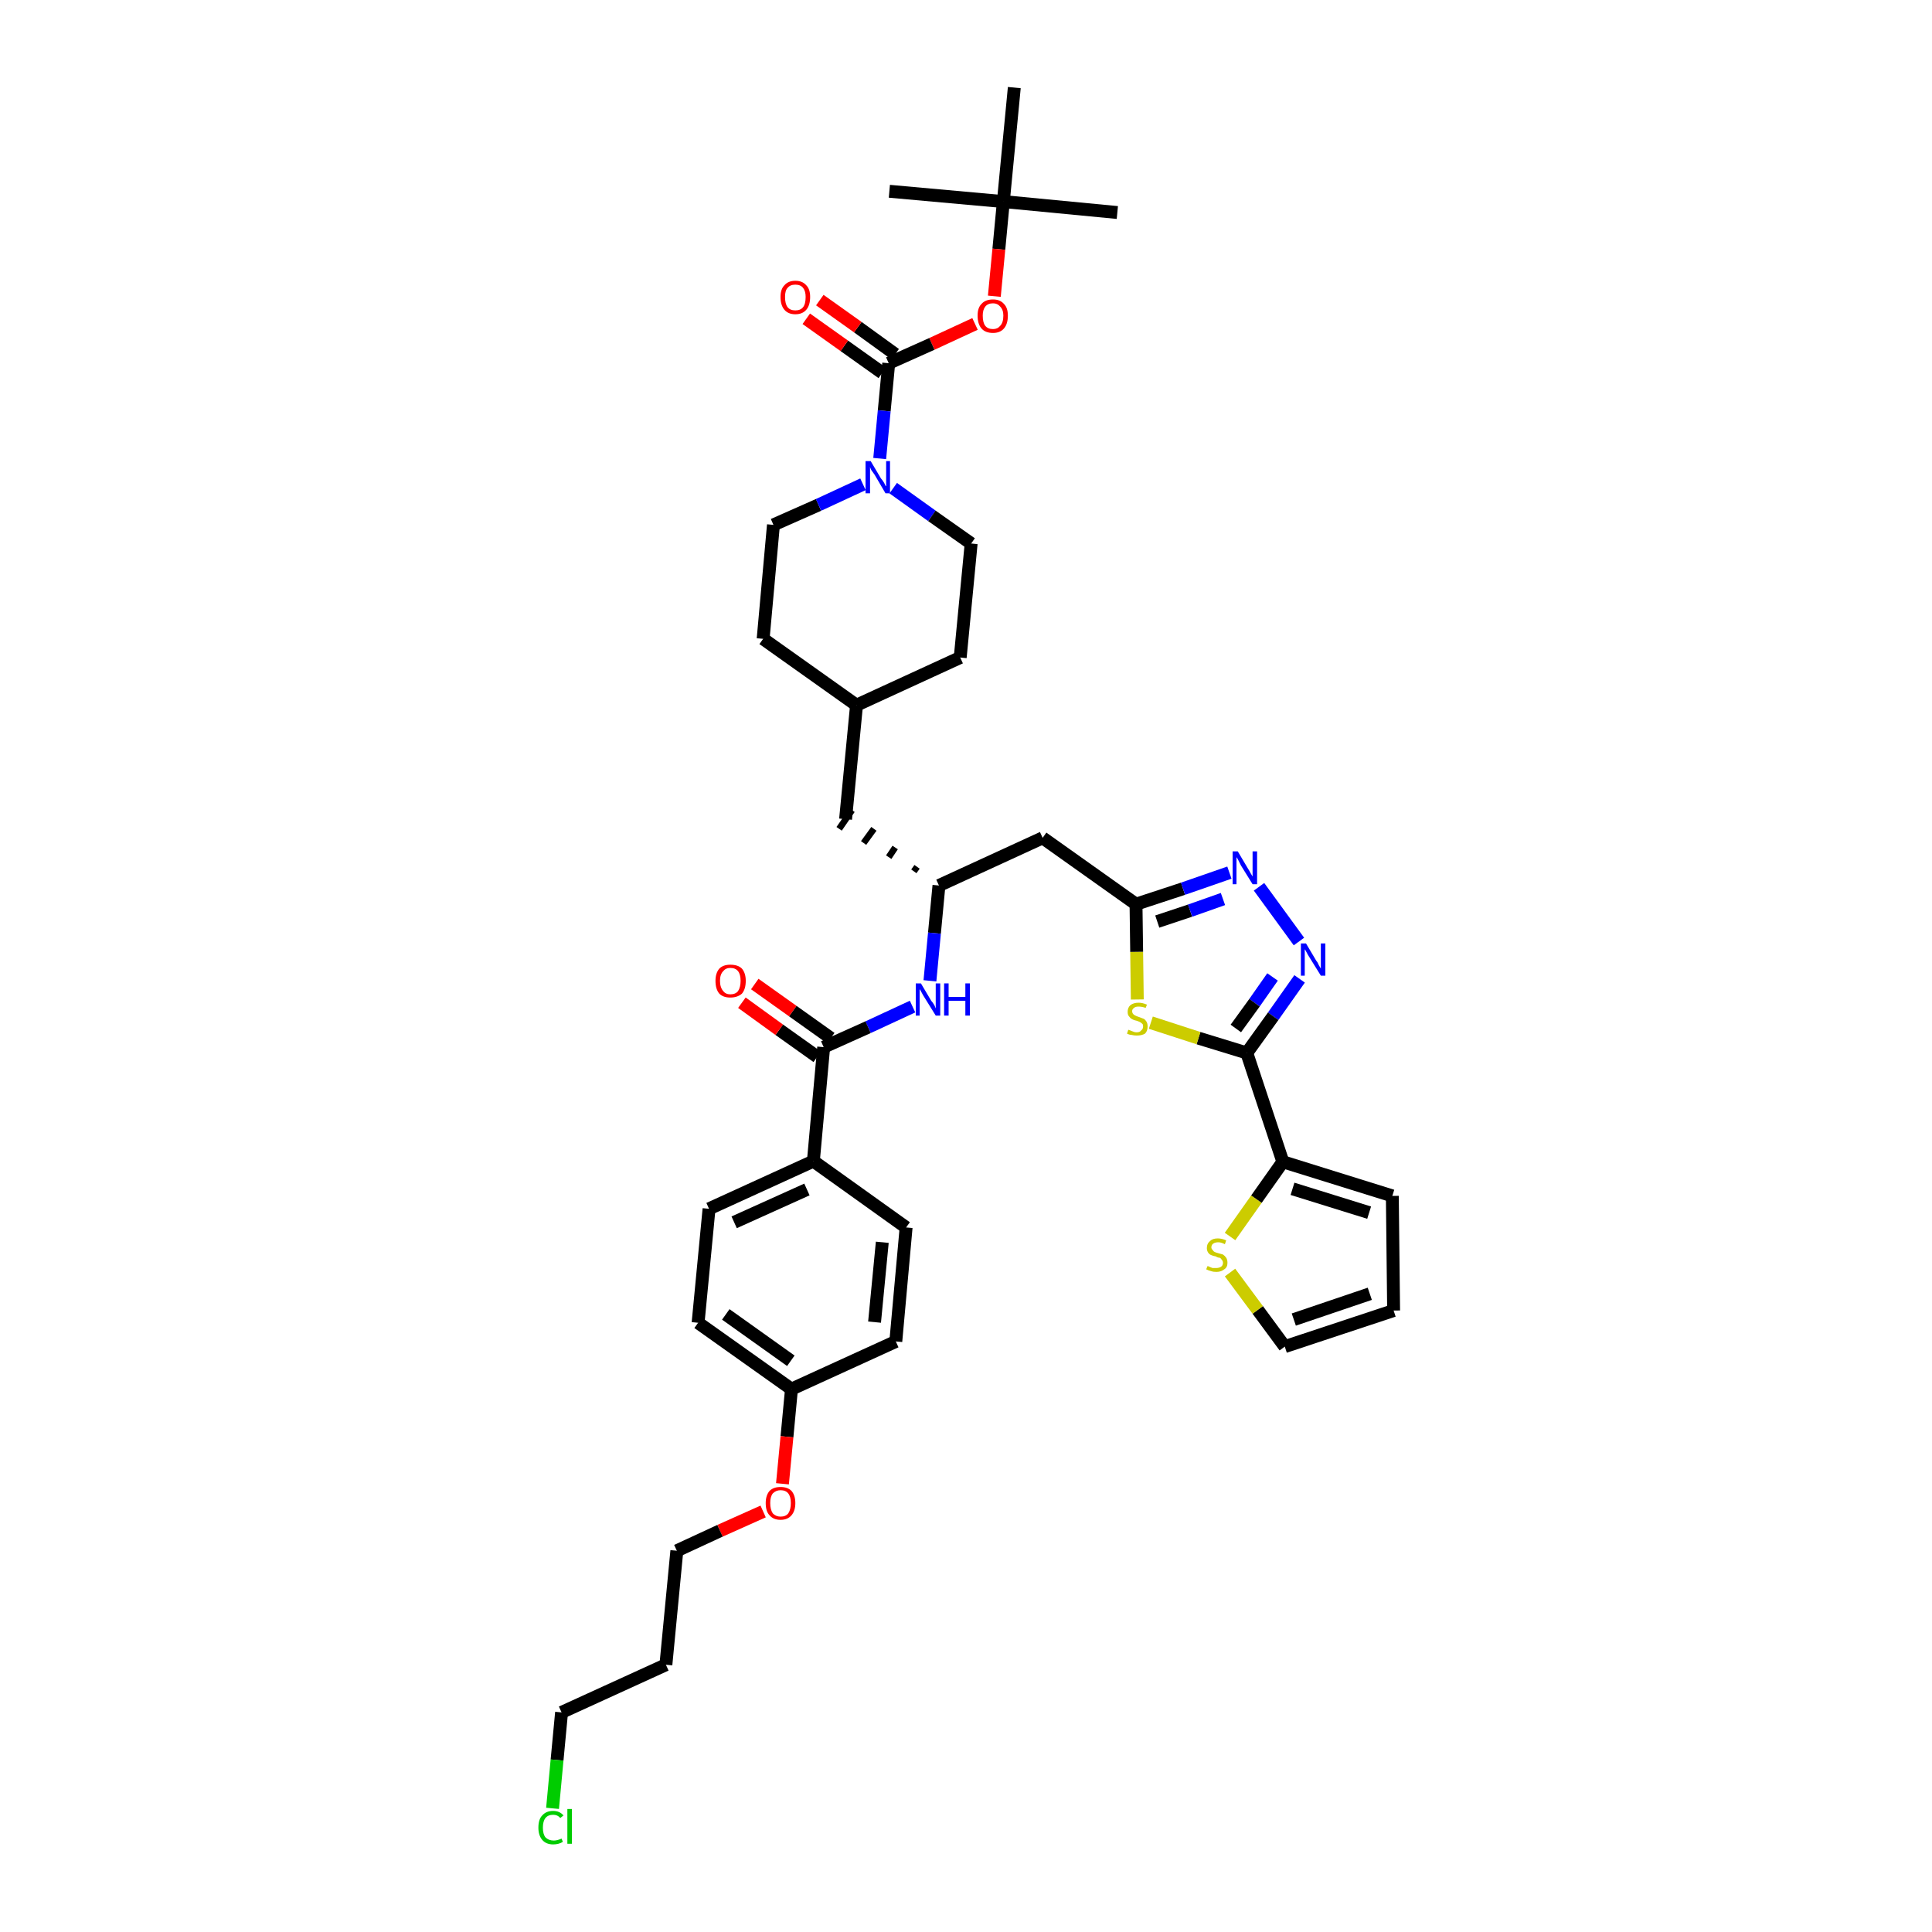 <?xml version='1.0' encoding='iso-8859-1'?>
<svg version='1.1' baseProfile='full'
              xmlns='http://www.w3.org/2000/svg'
                      xmlns:rdkit='http://www.rdkit.org/xml'
                      xmlns:xlink='http://www.w3.org/1999/xlink'
                  xml:space='preserve'
width='300px' height='300px' viewBox='0 0 300 300'>
<!-- END OF HEADER -->
<path class='bond-0 atom-0 atom-1' d='M 173.5,33.0 L 155.8,31.3' style='fill:none;fill-rule:evenodd;stroke:#000000;stroke-width:2.0px;stroke-linecap:butt;stroke-linejoin:miter;stroke-opacity:1' />
<path class='bond-1 atom-1 atom-2' d='M 155.8,31.3 L 138.1,29.7' style='fill:none;fill-rule:evenodd;stroke:#000000;stroke-width:2.0px;stroke-linecap:butt;stroke-linejoin:miter;stroke-opacity:1' />
<path class='bond-2 atom-1 atom-3' d='M 155.8,31.3 L 157.5,13.6' style='fill:none;fill-rule:evenodd;stroke:#000000;stroke-width:2.0px;stroke-linecap:butt;stroke-linejoin:miter;stroke-opacity:1' />
<path class='bond-3 atom-1 atom-4' d='M 155.8,31.3 L 155.1,38.7' style='fill:none;fill-rule:evenodd;stroke:#000000;stroke-width:2.0px;stroke-linecap:butt;stroke-linejoin:miter;stroke-opacity:1' />
<path class='bond-3 atom-1 atom-4' d='M 155.1,38.7 L 154.4,46.0' style='fill:none;fill-rule:evenodd;stroke:#FF0000;stroke-width:2.0px;stroke-linecap:butt;stroke-linejoin:miter;stroke-opacity:1' />
<path class='bond-4 atom-4 atom-5' d='M 151.4,50.3 L 144.7,53.4' style='fill:none;fill-rule:evenodd;stroke:#FF0000;stroke-width:2.0px;stroke-linecap:butt;stroke-linejoin:miter;stroke-opacity:1' />
<path class='bond-4 atom-4 atom-5' d='M 144.7,53.4 L 138.0,56.4' style='fill:none;fill-rule:evenodd;stroke:#000000;stroke-width:2.0px;stroke-linecap:butt;stroke-linejoin:miter;stroke-opacity:1' />
<path class='bond-5 atom-5 atom-6' d='M 139.0,55.0 L 133.2,50.8' style='fill:none;fill-rule:evenodd;stroke:#000000;stroke-width:2.0px;stroke-linecap:butt;stroke-linejoin:miter;stroke-opacity:1' />
<path class='bond-5 atom-5 atom-6' d='M 133.2,50.8 L 127.3,46.6' style='fill:none;fill-rule:evenodd;stroke:#FF0000;stroke-width:2.0px;stroke-linecap:butt;stroke-linejoin:miter;stroke-opacity:1' />
<path class='bond-5 atom-5 atom-6' d='M 137.0,57.9 L 131.1,53.7' style='fill:none;fill-rule:evenodd;stroke:#000000;stroke-width:2.0px;stroke-linecap:butt;stroke-linejoin:miter;stroke-opacity:1' />
<path class='bond-5 atom-5 atom-6' d='M 131.1,53.7 L 125.2,49.5' style='fill:none;fill-rule:evenodd;stroke:#FF0000;stroke-width:2.0px;stroke-linecap:butt;stroke-linejoin:miter;stroke-opacity:1' />
<path class='bond-6 atom-5 atom-7' d='M 138.0,56.4 L 137.3,63.8' style='fill:none;fill-rule:evenodd;stroke:#000000;stroke-width:2.0px;stroke-linecap:butt;stroke-linejoin:miter;stroke-opacity:1' />
<path class='bond-6 atom-5 atom-7' d='M 137.3,63.8 L 136.6,71.2' style='fill:none;fill-rule:evenodd;stroke:#0000FF;stroke-width:2.0px;stroke-linecap:butt;stroke-linejoin:miter;stroke-opacity:1' />
<path class='bond-7 atom-7 atom-8' d='M 138.7,75.8 L 144.7,80.1' style='fill:none;fill-rule:evenodd;stroke:#0000FF;stroke-width:2.0px;stroke-linecap:butt;stroke-linejoin:miter;stroke-opacity:1' />
<path class='bond-7 atom-7 atom-8' d='M 144.7,80.1 L 150.8,84.4' style='fill:none;fill-rule:evenodd;stroke:#000000;stroke-width:2.0px;stroke-linecap:butt;stroke-linejoin:miter;stroke-opacity:1' />
<path class='bond-39 atom-39 atom-7' d='M 120.1,81.5 L 127.1,78.4' style='fill:none;fill-rule:evenodd;stroke:#000000;stroke-width:2.0px;stroke-linecap:butt;stroke-linejoin:miter;stroke-opacity:1' />
<path class='bond-39 atom-39 atom-7' d='M 127.1,78.4 L 134.0,75.2' style='fill:none;fill-rule:evenodd;stroke:#0000FF;stroke-width:2.0px;stroke-linecap:butt;stroke-linejoin:miter;stroke-opacity:1' />
<path class='bond-8 atom-8 atom-9' d='M 150.8,84.4 L 149.1,102.1' style='fill:none;fill-rule:evenodd;stroke:#000000;stroke-width:2.0px;stroke-linecap:butt;stroke-linejoin:miter;stroke-opacity:1' />
<path class='bond-9 atom-9 atom-10' d='M 149.1,102.1 L 133.0,109.5' style='fill:none;fill-rule:evenodd;stroke:#000000;stroke-width:2.0px;stroke-linecap:butt;stroke-linejoin:miter;stroke-opacity:1' />
<path class='bond-10 atom-10 atom-11' d='M 133.0,109.5 L 131.3,127.2' style='fill:none;fill-rule:evenodd;stroke:#000000;stroke-width:2.0px;stroke-linecap:butt;stroke-linejoin:miter;stroke-opacity:1' />
<path class='bond-37 atom-10 atom-38' d='M 133.0,109.5 L 118.5,99.2' style='fill:none;fill-rule:evenodd;stroke:#000000;stroke-width:2.0px;stroke-linecap:butt;stroke-linejoin:miter;stroke-opacity:1' />
<path class='bond-11 atom-12 atom-11' d='M 142.4,134.6 L 141.9,135.3' style='fill:none;fill-rule:evenodd;stroke:#000000;stroke-width:1.0px;stroke-linecap:butt;stroke-linejoin:miter;stroke-opacity:1' />
<path class='bond-11 atom-12 atom-11' d='M 139.0,131.6 L 138.0,133.1' style='fill:none;fill-rule:evenodd;stroke:#000000;stroke-width:1.0px;stroke-linecap:butt;stroke-linejoin:miter;stroke-opacity:1' />
<path class='bond-11 atom-12 atom-11' d='M 135.7,128.7 L 134.1,130.9' style='fill:none;fill-rule:evenodd;stroke:#000000;stroke-width:1.0px;stroke-linecap:butt;stroke-linejoin:miter;stroke-opacity:1' />
<path class='bond-11 atom-12 atom-11' d='M 132.3,125.8 L 130.3,128.7' style='fill:none;fill-rule:evenodd;stroke:#000000;stroke-width:1.0px;stroke-linecap:butt;stroke-linejoin:miter;stroke-opacity:1' />
<path class='bond-12 atom-12 atom-13' d='M 145.8,137.5 L 161.9,130.1' style='fill:none;fill-rule:evenodd;stroke:#000000;stroke-width:2.0px;stroke-linecap:butt;stroke-linejoin:miter;stroke-opacity:1' />
<path class='bond-23 atom-12 atom-24' d='M 145.8,137.5 L 145.1,144.9' style='fill:none;fill-rule:evenodd;stroke:#000000;stroke-width:2.0px;stroke-linecap:butt;stroke-linejoin:miter;stroke-opacity:1' />
<path class='bond-23 atom-12 atom-24' d='M 145.1,144.9 L 144.4,152.3' style='fill:none;fill-rule:evenodd;stroke:#0000FF;stroke-width:2.0px;stroke-linecap:butt;stroke-linejoin:miter;stroke-opacity:1' />
<path class='bond-13 atom-13 atom-14' d='M 161.9,130.1 L 176.4,140.4' style='fill:none;fill-rule:evenodd;stroke:#000000;stroke-width:2.0px;stroke-linecap:butt;stroke-linejoin:miter;stroke-opacity:1' />
<path class='bond-14 atom-14 atom-15' d='M 176.4,140.4 L 183.7,138.0' style='fill:none;fill-rule:evenodd;stroke:#000000;stroke-width:2.0px;stroke-linecap:butt;stroke-linejoin:miter;stroke-opacity:1' />
<path class='bond-14 atom-14 atom-15' d='M 183.7,138.0 L 190.9,135.5' style='fill:none;fill-rule:evenodd;stroke:#0000FF;stroke-width:2.0px;stroke-linecap:butt;stroke-linejoin:miter;stroke-opacity:1' />
<path class='bond-14 atom-14 atom-15' d='M 179.7,143.1 L 184.8,141.4' style='fill:none;fill-rule:evenodd;stroke:#000000;stroke-width:2.0px;stroke-linecap:butt;stroke-linejoin:miter;stroke-opacity:1' />
<path class='bond-14 atom-14 atom-15' d='M 184.8,141.4 L 189.9,139.6' style='fill:none;fill-rule:evenodd;stroke:#0000FF;stroke-width:2.0px;stroke-linecap:butt;stroke-linejoin:miter;stroke-opacity:1' />
<path class='bond-40 atom-23 atom-14' d='M 176.6,155.2 L 176.5,147.8' style='fill:none;fill-rule:evenodd;stroke:#CCCC00;stroke-width:2.0px;stroke-linecap:butt;stroke-linejoin:miter;stroke-opacity:1' />
<path class='bond-40 atom-23 atom-14' d='M 176.5,147.8 L 176.4,140.4' style='fill:none;fill-rule:evenodd;stroke:#000000;stroke-width:2.0px;stroke-linecap:butt;stroke-linejoin:miter;stroke-opacity:1' />
<path class='bond-15 atom-15 atom-16' d='M 195.5,137.7 L 201.7,146.2' style='fill:none;fill-rule:evenodd;stroke:#0000FF;stroke-width:2.0px;stroke-linecap:butt;stroke-linejoin:miter;stroke-opacity:1' />
<path class='bond-16 atom-16 atom-17' d='M 201.8,152.0 L 197.7,157.8' style='fill:none;fill-rule:evenodd;stroke:#0000FF;stroke-width:2.0px;stroke-linecap:butt;stroke-linejoin:miter;stroke-opacity:1' />
<path class='bond-16 atom-16 atom-17' d='M 197.7,157.8 L 193.6,163.5' style='fill:none;fill-rule:evenodd;stroke:#000000;stroke-width:2.0px;stroke-linecap:butt;stroke-linejoin:miter;stroke-opacity:1' />
<path class='bond-16 atom-16 atom-17' d='M 197.6,151.7 L 194.8,155.7' style='fill:none;fill-rule:evenodd;stroke:#0000FF;stroke-width:2.0px;stroke-linecap:butt;stroke-linejoin:miter;stroke-opacity:1' />
<path class='bond-16 atom-16 atom-17' d='M 194.8,155.7 L 191.9,159.7' style='fill:none;fill-rule:evenodd;stroke:#000000;stroke-width:2.0px;stroke-linecap:butt;stroke-linejoin:miter;stroke-opacity:1' />
<path class='bond-17 atom-17 atom-18' d='M 193.6,163.5 L 199.2,180.4' style='fill:none;fill-rule:evenodd;stroke:#000000;stroke-width:2.0px;stroke-linecap:butt;stroke-linejoin:miter;stroke-opacity:1' />
<path class='bond-22 atom-17 atom-23' d='M 193.6,163.5 L 186.1,161.2' style='fill:none;fill-rule:evenodd;stroke:#000000;stroke-width:2.0px;stroke-linecap:butt;stroke-linejoin:miter;stroke-opacity:1' />
<path class='bond-22 atom-17 atom-23' d='M 186.1,161.2 L 178.7,158.8' style='fill:none;fill-rule:evenodd;stroke:#CCCC00;stroke-width:2.0px;stroke-linecap:butt;stroke-linejoin:miter;stroke-opacity:1' />
<path class='bond-18 atom-18 atom-19' d='M 199.2,180.4 L 216.2,185.7' style='fill:none;fill-rule:evenodd;stroke:#000000;stroke-width:2.0px;stroke-linecap:butt;stroke-linejoin:miter;stroke-opacity:1' />
<path class='bond-18 atom-18 atom-19' d='M 200.7,184.6 L 212.6,188.3' style='fill:none;fill-rule:evenodd;stroke:#000000;stroke-width:2.0px;stroke-linecap:butt;stroke-linejoin:miter;stroke-opacity:1' />
<path class='bond-42 atom-22 atom-18' d='M 191.0,192.0 L 195.1,186.2' style='fill:none;fill-rule:evenodd;stroke:#CCCC00;stroke-width:2.0px;stroke-linecap:butt;stroke-linejoin:miter;stroke-opacity:1' />
<path class='bond-42 atom-22 atom-18' d='M 195.1,186.2 L 199.2,180.4' style='fill:none;fill-rule:evenodd;stroke:#000000;stroke-width:2.0px;stroke-linecap:butt;stroke-linejoin:miter;stroke-opacity:1' />
<path class='bond-19 atom-19 atom-20' d='M 216.2,185.7 L 216.4,203.5' style='fill:none;fill-rule:evenodd;stroke:#000000;stroke-width:2.0px;stroke-linecap:butt;stroke-linejoin:miter;stroke-opacity:1' />
<path class='bond-20 atom-20 atom-21' d='M 216.4,203.5 L 199.5,209.1' style='fill:none;fill-rule:evenodd;stroke:#000000;stroke-width:2.0px;stroke-linecap:butt;stroke-linejoin:miter;stroke-opacity:1' />
<path class='bond-20 atom-20 atom-21' d='M 212.7,200.9 L 200.9,204.9' style='fill:none;fill-rule:evenodd;stroke:#000000;stroke-width:2.0px;stroke-linecap:butt;stroke-linejoin:miter;stroke-opacity:1' />
<path class='bond-21 atom-21 atom-22' d='M 199.5,209.1 L 195.3,203.4' style='fill:none;fill-rule:evenodd;stroke:#000000;stroke-width:2.0px;stroke-linecap:butt;stroke-linejoin:miter;stroke-opacity:1' />
<path class='bond-21 atom-21 atom-22' d='M 195.3,203.4 L 191.0,197.6' style='fill:none;fill-rule:evenodd;stroke:#CCCC00;stroke-width:2.0px;stroke-linecap:butt;stroke-linejoin:miter;stroke-opacity:1' />
<path class='bond-24 atom-24 atom-25' d='M 141.7,156.3 L 134.8,159.5' style='fill:none;fill-rule:evenodd;stroke:#0000FF;stroke-width:2.0px;stroke-linecap:butt;stroke-linejoin:miter;stroke-opacity:1' />
<path class='bond-24 atom-24 atom-25' d='M 134.8,159.5 L 127.9,162.6' style='fill:none;fill-rule:evenodd;stroke:#000000;stroke-width:2.0px;stroke-linecap:butt;stroke-linejoin:miter;stroke-opacity:1' />
<path class='bond-25 atom-25 atom-26' d='M 129.0,161.2 L 123.1,157.0' style='fill:none;fill-rule:evenodd;stroke:#000000;stroke-width:2.0px;stroke-linecap:butt;stroke-linejoin:miter;stroke-opacity:1' />
<path class='bond-25 atom-25 atom-26' d='M 123.1,157.0 L 117.2,152.8' style='fill:none;fill-rule:evenodd;stroke:#FF0000;stroke-width:2.0px;stroke-linecap:butt;stroke-linejoin:miter;stroke-opacity:1' />
<path class='bond-25 atom-25 atom-26' d='M 126.9,164.1 L 121.0,159.9' style='fill:none;fill-rule:evenodd;stroke:#000000;stroke-width:2.0px;stroke-linecap:butt;stroke-linejoin:miter;stroke-opacity:1' />
<path class='bond-25 atom-25 atom-26' d='M 121.0,159.9 L 115.2,155.7' style='fill:none;fill-rule:evenodd;stroke:#FF0000;stroke-width:2.0px;stroke-linecap:butt;stroke-linejoin:miter;stroke-opacity:1' />
<path class='bond-26 atom-25 atom-27' d='M 127.9,162.6 L 126.3,180.3' style='fill:none;fill-rule:evenodd;stroke:#000000;stroke-width:2.0px;stroke-linecap:butt;stroke-linejoin:miter;stroke-opacity:1' />
<path class='bond-27 atom-27 atom-28' d='M 126.3,180.3 L 110.1,187.7' style='fill:none;fill-rule:evenodd;stroke:#000000;stroke-width:2.0px;stroke-linecap:butt;stroke-linejoin:miter;stroke-opacity:1' />
<path class='bond-27 atom-27 atom-28' d='M 125.3,184.7 L 114.0,189.8' style='fill:none;fill-rule:evenodd;stroke:#000000;stroke-width:2.0px;stroke-linecap:butt;stroke-linejoin:miter;stroke-opacity:1' />
<path class='bond-41 atom-37 atom-27' d='M 140.7,190.6 L 126.3,180.3' style='fill:none;fill-rule:evenodd;stroke:#000000;stroke-width:2.0px;stroke-linecap:butt;stroke-linejoin:miter;stroke-opacity:1' />
<path class='bond-28 atom-28 atom-29' d='M 110.1,187.7 L 108.4,205.4' style='fill:none;fill-rule:evenodd;stroke:#000000;stroke-width:2.0px;stroke-linecap:butt;stroke-linejoin:miter;stroke-opacity:1' />
<path class='bond-29 atom-29 atom-30' d='M 108.4,205.4 L 122.9,215.7' style='fill:none;fill-rule:evenodd;stroke:#000000;stroke-width:2.0px;stroke-linecap:butt;stroke-linejoin:miter;stroke-opacity:1' />
<path class='bond-29 atom-29 atom-30' d='M 112.7,204.1 L 122.8,211.3' style='fill:none;fill-rule:evenodd;stroke:#000000;stroke-width:2.0px;stroke-linecap:butt;stroke-linejoin:miter;stroke-opacity:1' />
<path class='bond-30 atom-30 atom-31' d='M 122.9,215.7 L 122.2,223.1' style='fill:none;fill-rule:evenodd;stroke:#000000;stroke-width:2.0px;stroke-linecap:butt;stroke-linejoin:miter;stroke-opacity:1' />
<path class='bond-30 atom-30 atom-31' d='M 122.2,223.1 L 121.5,230.4' style='fill:none;fill-rule:evenodd;stroke:#FF0000;stroke-width:2.0px;stroke-linecap:butt;stroke-linejoin:miter;stroke-opacity:1' />
<path class='bond-35 atom-30 atom-36' d='M 122.9,215.7 L 139.1,208.3' style='fill:none;fill-rule:evenodd;stroke:#000000;stroke-width:2.0px;stroke-linecap:butt;stroke-linejoin:miter;stroke-opacity:1' />
<path class='bond-31 atom-31 atom-32' d='M 118.5,234.7 L 111.8,237.7' style='fill:none;fill-rule:evenodd;stroke:#FF0000;stroke-width:2.0px;stroke-linecap:butt;stroke-linejoin:miter;stroke-opacity:1' />
<path class='bond-31 atom-31 atom-32' d='M 111.8,237.7 L 105.1,240.8' style='fill:none;fill-rule:evenodd;stroke:#000000;stroke-width:2.0px;stroke-linecap:butt;stroke-linejoin:miter;stroke-opacity:1' />
<path class='bond-32 atom-32 atom-33' d='M 105.1,240.8 L 103.4,258.5' style='fill:none;fill-rule:evenodd;stroke:#000000;stroke-width:2.0px;stroke-linecap:butt;stroke-linejoin:miter;stroke-opacity:1' />
<path class='bond-33 atom-33 atom-34' d='M 103.4,258.5 L 87.2,265.9' style='fill:none;fill-rule:evenodd;stroke:#000000;stroke-width:2.0px;stroke-linecap:butt;stroke-linejoin:miter;stroke-opacity:1' />
<path class='bond-34 atom-34 atom-35' d='M 87.2,265.9 L 86.5,273.3' style='fill:none;fill-rule:evenodd;stroke:#000000;stroke-width:2.0px;stroke-linecap:butt;stroke-linejoin:miter;stroke-opacity:1' />
<path class='bond-34 atom-34 atom-35' d='M 86.5,273.3 L 85.8,280.8' style='fill:none;fill-rule:evenodd;stroke:#00CC00;stroke-width:2.0px;stroke-linecap:butt;stroke-linejoin:miter;stroke-opacity:1' />
<path class='bond-36 atom-36 atom-37' d='M 139.1,208.3 L 140.7,190.6' style='fill:none;fill-rule:evenodd;stroke:#000000;stroke-width:2.0px;stroke-linecap:butt;stroke-linejoin:miter;stroke-opacity:1' />
<path class='bond-36 atom-36 atom-37' d='M 135.8,205.3 L 137.0,192.9' style='fill:none;fill-rule:evenodd;stroke:#000000;stroke-width:2.0px;stroke-linecap:butt;stroke-linejoin:miter;stroke-opacity:1' />
<path class='bond-38 atom-38 atom-39' d='M 118.5,99.2 L 120.1,81.5' style='fill:none;fill-rule:evenodd;stroke:#000000;stroke-width:2.0px;stroke-linecap:butt;stroke-linejoin:miter;stroke-opacity:1' />
<path  class='atom-4' d='M 151.8 49.0
Q 151.8 47.8, 152.4 47.2
Q 153.0 46.5, 154.2 46.5
Q 155.3 46.5, 155.9 47.2
Q 156.5 47.8, 156.5 49.0
Q 156.5 50.3, 155.9 51.0
Q 155.3 51.7, 154.2 51.7
Q 153.0 51.7, 152.4 51.0
Q 151.8 50.3, 151.8 49.0
M 154.2 51.1
Q 154.9 51.1, 155.3 50.6
Q 155.8 50.1, 155.8 49.0
Q 155.8 48.1, 155.3 47.6
Q 154.9 47.1, 154.2 47.1
Q 153.4 47.1, 153.0 47.6
Q 152.6 48.1, 152.6 49.0
Q 152.6 50.1, 153.0 50.6
Q 153.4 51.1, 154.2 51.1
' fill='#FF0000'/>
<path  class='atom-6' d='M 121.2 46.1
Q 121.2 44.9, 121.8 44.3
Q 122.4 43.6, 123.5 43.6
Q 124.6 43.6, 125.2 44.3
Q 125.8 44.9, 125.8 46.1
Q 125.8 47.4, 125.2 48.1
Q 124.6 48.8, 123.5 48.8
Q 122.4 48.8, 121.8 48.1
Q 121.2 47.4, 121.2 46.1
M 123.5 48.2
Q 124.3 48.2, 124.7 47.7
Q 125.1 47.2, 125.1 46.1
Q 125.1 45.2, 124.7 44.7
Q 124.3 44.2, 123.5 44.2
Q 122.7 44.2, 122.3 44.7
Q 121.9 45.1, 121.9 46.1
Q 121.9 47.2, 122.3 47.7
Q 122.7 48.2, 123.5 48.2
' fill='#FF0000'/>
<path  class='atom-7' d='M 135.2 71.6
L 136.8 74.3
Q 137.0 74.5, 137.3 75.0
Q 137.5 75.5, 137.6 75.5
L 137.6 71.6
L 138.2 71.6
L 138.2 76.6
L 137.5 76.6
L 135.8 73.7
Q 135.6 73.4, 135.3 73.0
Q 135.1 72.6, 135.1 72.5
L 135.1 76.6
L 134.4 76.6
L 134.4 71.6
L 135.2 71.6
' fill='#0000FF'/>
<path  class='atom-15' d='M 192.2 132.2
L 193.8 134.9
Q 194.0 135.2, 194.2 135.6
Q 194.5 136.1, 194.5 136.1
L 194.5 132.2
L 195.2 132.2
L 195.2 137.3
L 194.5 137.3
L 192.7 134.4
Q 192.5 134.0, 192.3 133.6
Q 192.1 133.2, 192.0 133.1
L 192.0 137.3
L 191.4 137.3
L 191.4 132.2
L 192.2 132.2
' fill='#0000FF'/>
<path  class='atom-16' d='M 202.8 146.5
L 204.4 149.2
Q 204.6 149.4, 204.8 149.9
Q 205.1 150.4, 205.1 150.4
L 205.1 146.5
L 205.8 146.5
L 205.8 151.5
L 205.1 151.5
L 203.3 148.6
Q 203.1 148.3, 202.9 147.9
Q 202.7 147.5, 202.6 147.4
L 202.6 151.5
L 202.0 151.5
L 202.0 146.5
L 202.8 146.5
' fill='#0000FF'/>
<path  class='atom-22' d='M 187.5 196.6
Q 187.6 196.6, 187.8 196.7
Q 188.0 196.8, 188.3 196.9
Q 188.6 196.9, 188.8 196.9
Q 189.3 196.9, 189.6 196.7
Q 189.9 196.5, 189.9 196.1
Q 189.9 195.8, 189.7 195.6
Q 189.6 195.4, 189.4 195.3
Q 189.1 195.3, 188.8 195.1
Q 188.3 195.0, 188.1 194.9
Q 187.8 194.8, 187.6 194.5
Q 187.4 194.2, 187.4 193.8
Q 187.4 193.1, 187.9 192.7
Q 188.3 192.3, 189.1 192.3
Q 189.7 192.3, 190.4 192.6
L 190.2 193.2
Q 189.6 192.9, 189.2 192.9
Q 188.7 192.9, 188.4 193.1
Q 188.1 193.3, 188.1 193.7
Q 188.1 193.9, 188.3 194.1
Q 188.4 194.3, 188.6 194.4
Q 188.8 194.5, 189.2 194.6
Q 189.6 194.7, 189.9 194.8
Q 190.2 195.0, 190.4 195.3
Q 190.6 195.6, 190.6 196.1
Q 190.6 196.8, 190.1 197.1
Q 189.6 197.5, 188.9 197.5
Q 188.4 197.5, 188.1 197.4
Q 187.7 197.3, 187.3 197.1
L 187.5 196.6
' fill='#CCCC00'/>
<path  class='atom-23' d='M 175.2 159.9
Q 175.2 159.9, 175.5 160.0
Q 175.7 160.1, 176.0 160.2
Q 176.2 160.3, 176.5 160.3
Q 177.0 160.3, 177.2 160.0
Q 177.5 159.8, 177.5 159.4
Q 177.5 159.1, 177.4 159.0
Q 177.2 158.8, 177.0 158.7
Q 176.8 158.6, 176.5 158.5
Q 176.0 158.4, 175.7 158.2
Q 175.5 158.1, 175.3 157.8
Q 175.1 157.6, 175.1 157.1
Q 175.1 156.5, 175.5 156.1
Q 176.0 155.7, 176.8 155.7
Q 177.4 155.7, 178.1 156.0
L 177.9 156.5
Q 177.3 156.3, 176.8 156.3
Q 176.3 156.3, 176.1 156.5
Q 175.8 156.7, 175.8 157.0
Q 175.8 157.3, 176.0 157.5
Q 176.1 157.6, 176.3 157.7
Q 176.5 157.8, 176.8 157.9
Q 177.3 158.1, 177.6 158.2
Q 177.8 158.3, 178.0 158.6
Q 178.2 158.9, 178.2 159.4
Q 178.2 160.1, 177.8 160.5
Q 177.3 160.8, 176.5 160.8
Q 176.1 160.8, 175.7 160.7
Q 175.4 160.7, 175.0 160.5
L 175.2 159.9
' fill='#CCCC00'/>
<path  class='atom-24' d='M 143.0 152.7
L 144.6 155.4
Q 144.8 155.6, 145.1 156.1
Q 145.3 156.6, 145.3 156.6
L 145.3 152.7
L 146.0 152.7
L 146.0 157.7
L 145.3 157.7
L 143.5 154.8
Q 143.3 154.5, 143.1 154.1
Q 142.9 153.7, 142.8 153.6
L 142.8 157.7
L 142.2 157.7
L 142.2 152.7
L 143.0 152.7
' fill='#0000FF'/>
<path  class='atom-24' d='M 146.6 152.7
L 147.3 152.7
L 147.3 154.8
L 149.9 154.8
L 149.9 152.7
L 150.6 152.7
L 150.6 157.7
L 149.9 157.7
L 149.9 155.4
L 147.3 155.4
L 147.3 157.7
L 146.6 157.7
L 146.6 152.7
' fill='#0000FF'/>
<path  class='atom-26' d='M 111.1 152.3
Q 111.1 151.1, 111.7 150.4
Q 112.3 149.8, 113.4 149.8
Q 114.6 149.8, 115.2 150.4
Q 115.8 151.1, 115.8 152.3
Q 115.8 153.6, 115.2 154.3
Q 114.5 154.9, 113.4 154.9
Q 112.3 154.9, 111.7 154.3
Q 111.1 153.6, 111.1 152.3
M 113.4 154.4
Q 114.2 154.4, 114.6 153.9
Q 115.0 153.3, 115.0 152.3
Q 115.0 151.3, 114.6 150.8
Q 114.2 150.3, 113.4 150.3
Q 112.7 150.3, 112.3 150.8
Q 111.8 151.3, 111.8 152.3
Q 111.8 153.3, 112.3 153.9
Q 112.7 154.4, 113.4 154.4
' fill='#FF0000'/>
<path  class='atom-31' d='M 118.9 233.4
Q 118.9 232.2, 119.5 231.5
Q 120.1 230.9, 121.2 230.9
Q 122.3 230.9, 122.9 231.5
Q 123.5 232.2, 123.5 233.4
Q 123.5 234.6, 122.9 235.3
Q 122.3 236.0, 121.2 236.0
Q 120.1 236.0, 119.5 235.3
Q 118.9 234.7, 118.9 233.4
M 121.2 235.5
Q 122.0 235.5, 122.4 235.0
Q 122.8 234.4, 122.8 233.4
Q 122.8 232.4, 122.4 231.9
Q 122.0 231.4, 121.2 231.4
Q 120.5 231.4, 120.0 231.9
Q 119.6 232.4, 119.6 233.4
Q 119.6 234.4, 120.0 235.0
Q 120.5 235.5, 121.2 235.5
' fill='#FF0000'/>
<path  class='atom-35' d='M 83.6 283.8
Q 83.6 282.5, 84.2 281.9
Q 84.8 281.2, 85.9 281.2
Q 86.9 281.2, 87.5 281.9
L 87.0 282.3
Q 86.6 281.8, 85.9 281.8
Q 85.1 281.8, 84.7 282.3
Q 84.3 282.8, 84.3 283.8
Q 84.3 284.8, 84.7 285.3
Q 85.2 285.8, 86.0 285.8
Q 86.5 285.8, 87.2 285.5
L 87.4 286.0
Q 87.1 286.2, 86.7 286.3
Q 86.3 286.4, 85.9 286.4
Q 84.8 286.4, 84.2 285.7
Q 83.6 285.0, 83.6 283.8
' fill='#00CC00'/>
<path  class='atom-35' d='M 88.1 280.9
L 88.8 280.9
L 88.8 286.3
L 88.1 286.3
L 88.1 280.9
' fill='#00CC00'/>
</svg>
